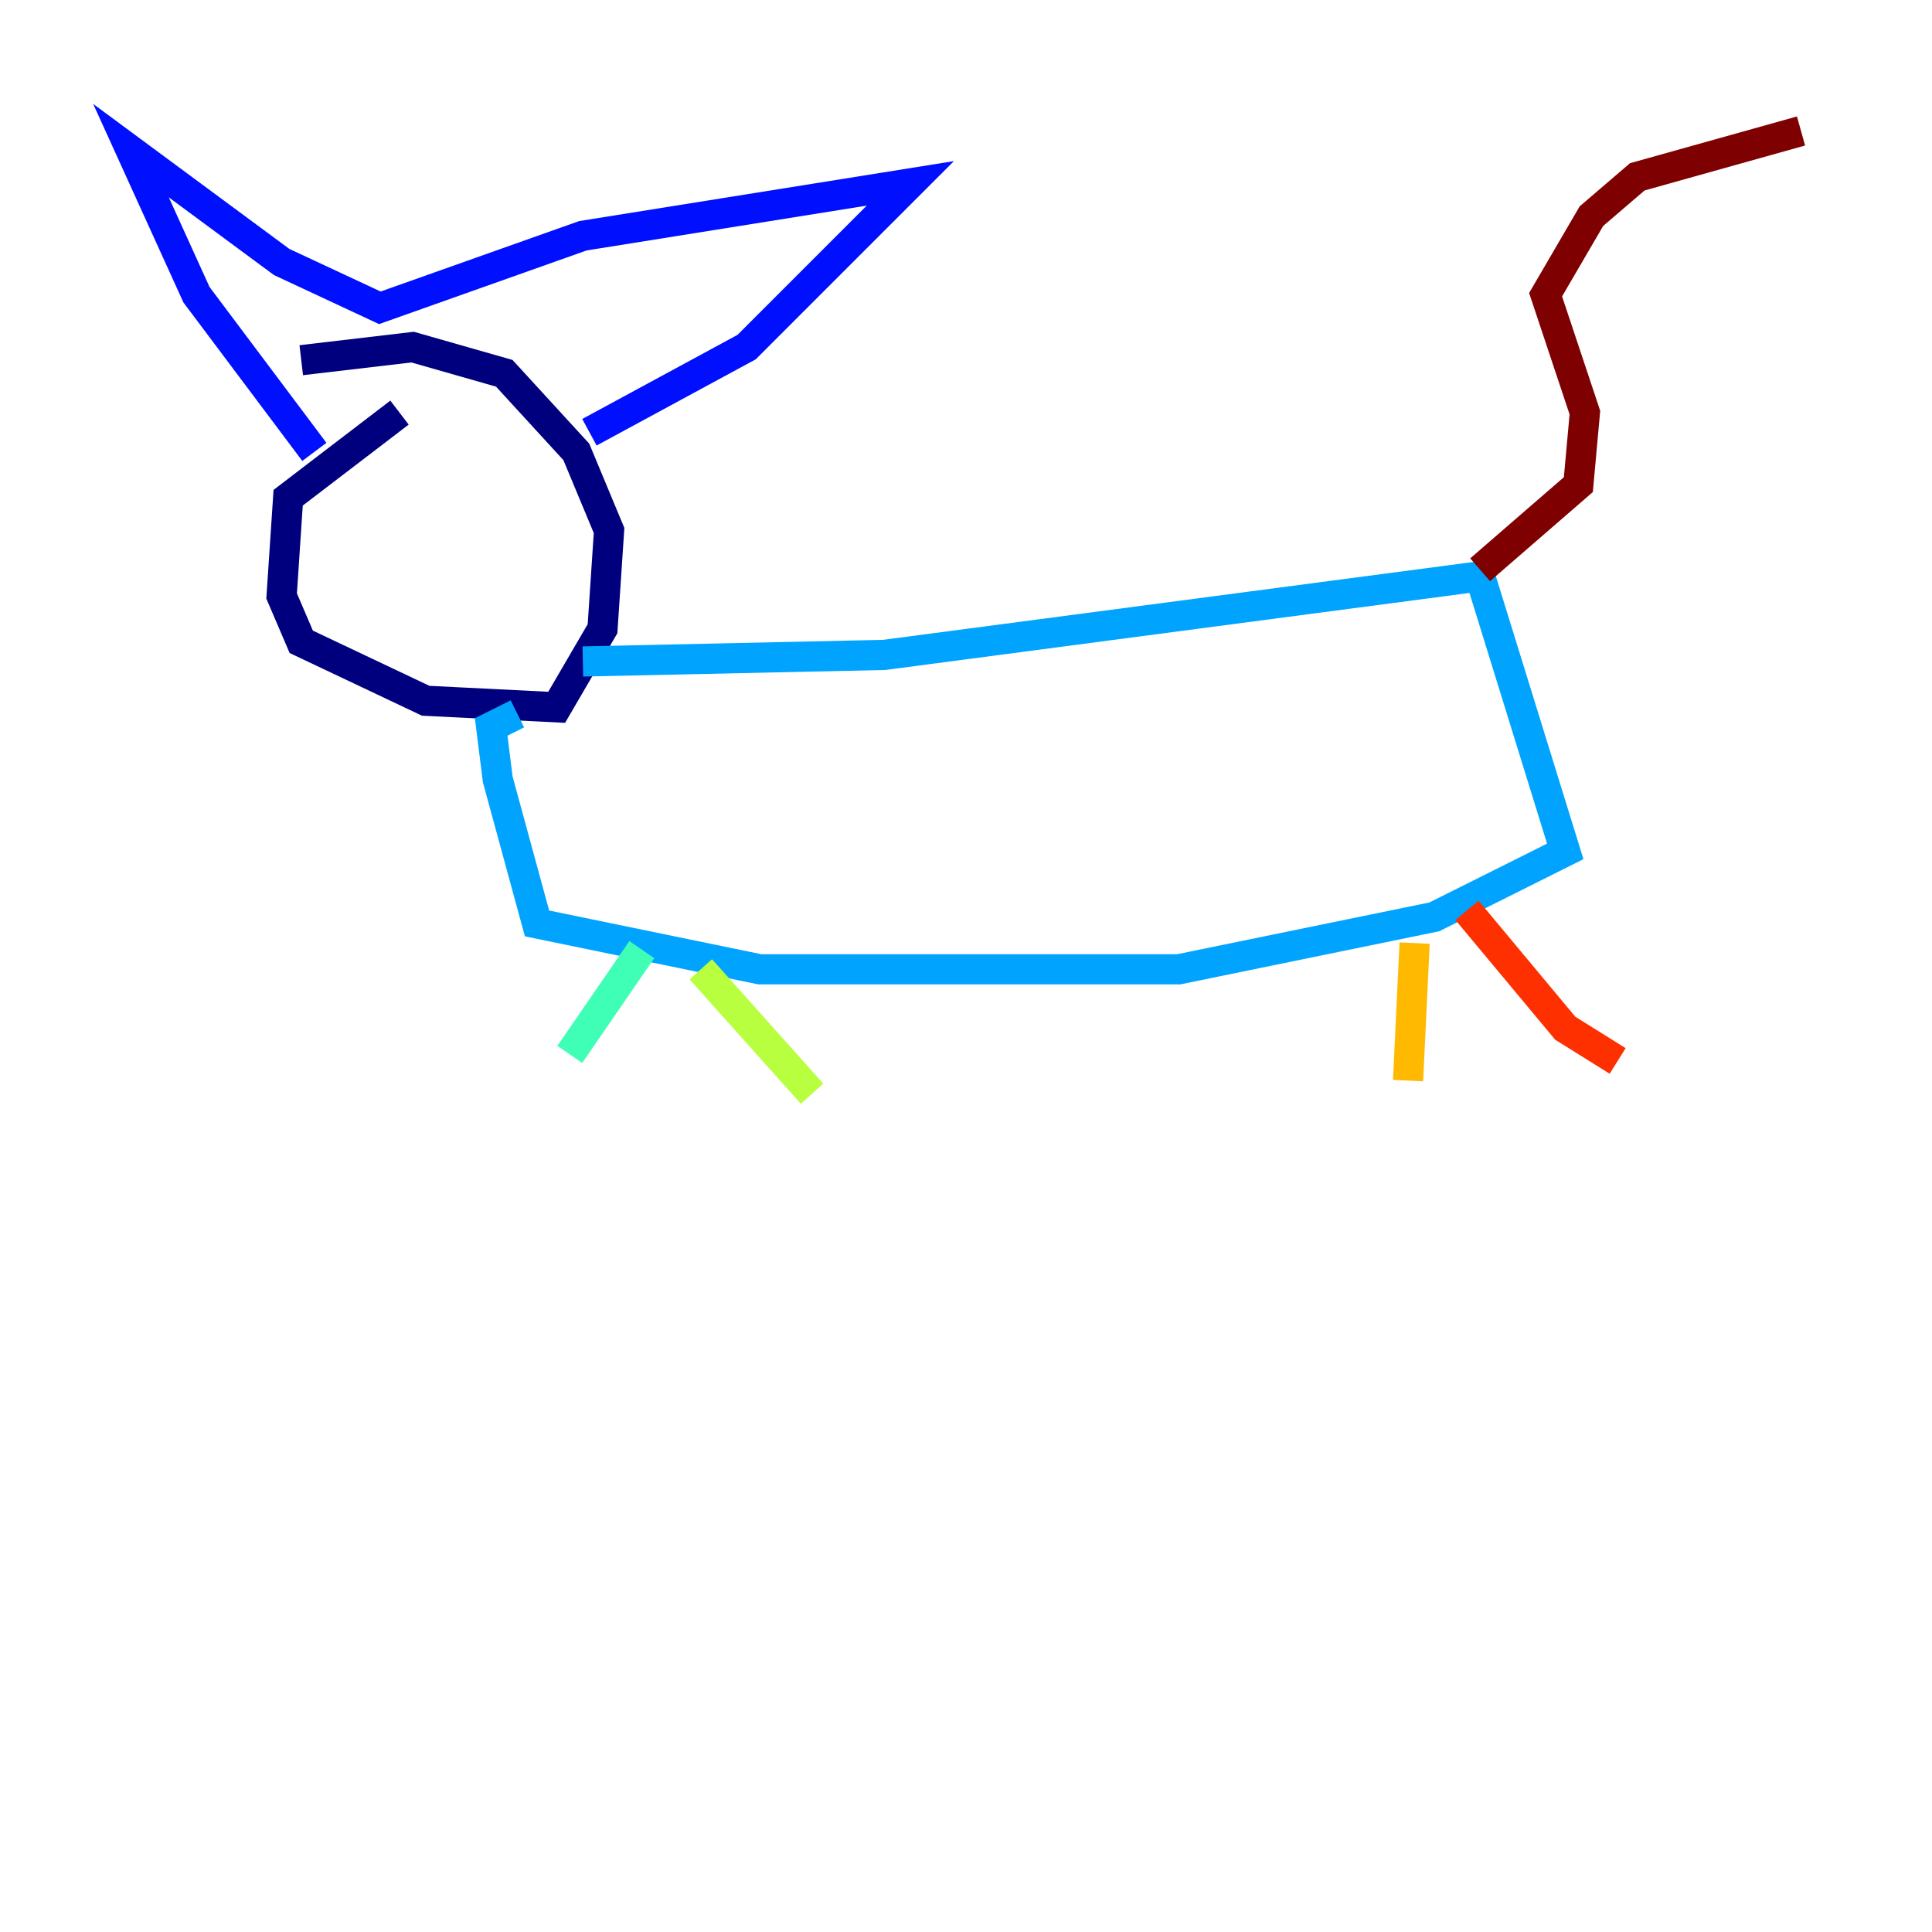 <?xml version="1.0" encoding="utf-8" ?>
<svg baseProfile="tiny" height="128" version="1.2" viewBox="0,0,128,128" width="128" xmlns="http://www.w3.org/2000/svg" xmlns:ev="http://www.w3.org/2001/xml-events" xmlns:xlink="http://www.w3.org/1999/xlink"><defs /><polyline fill="none" points="26.468,27.336 19.091,32.976 18.658,39.485 19.959,42.522 28.203,46.427 36.881,46.861 39.919,41.654 40.352,35.146 38.183,29.939 33.41,24.732 27.336,22.997 19.959,23.864" stroke="#00007f" stroke-width="2" /><polyline fill="none" points="20.827,29.939 13.017,19.525 8.678,9.98 18.658,17.356 25.166,20.393 38.617,15.62 60.312,12.149 49.464,22.997 39.051,28.637" stroke="#0010ff" stroke-width="2" /><polyline fill="none" points="38.617,43.824 58.576,43.39 98.061,38.183 103.702,56.407 95.024,60.746 78.102,64.217 50.332,64.217 35.58,61.18 32.976,51.634 32.542,48.163 34.278,47.295" stroke="#00a4ff" stroke-width="2" /><polyline fill="none" points="42.522,62.915 37.749,69.858" stroke="#3fffb7" stroke-width="2" /><polyline fill="none" points="46.427,64.217 53.803,72.461" stroke="#b7ff3f" stroke-width="2" /><polyline fill="none" points="93.722,62.481 93.288,71.593" stroke="#ffb900" stroke-width="2" /><polyline fill="none" points="97.193,60.312 103.702,68.122 107.173,70.291" stroke="#ff3000" stroke-width="2" /><polyline fill="none" points="98.061,37.749 104.57,32.108 105.003,27.336 102.4,19.525 105.437,14.319 108.475,11.715 119.322,8.678" stroke="#7f0000" stroke-width="2" /></svg>
